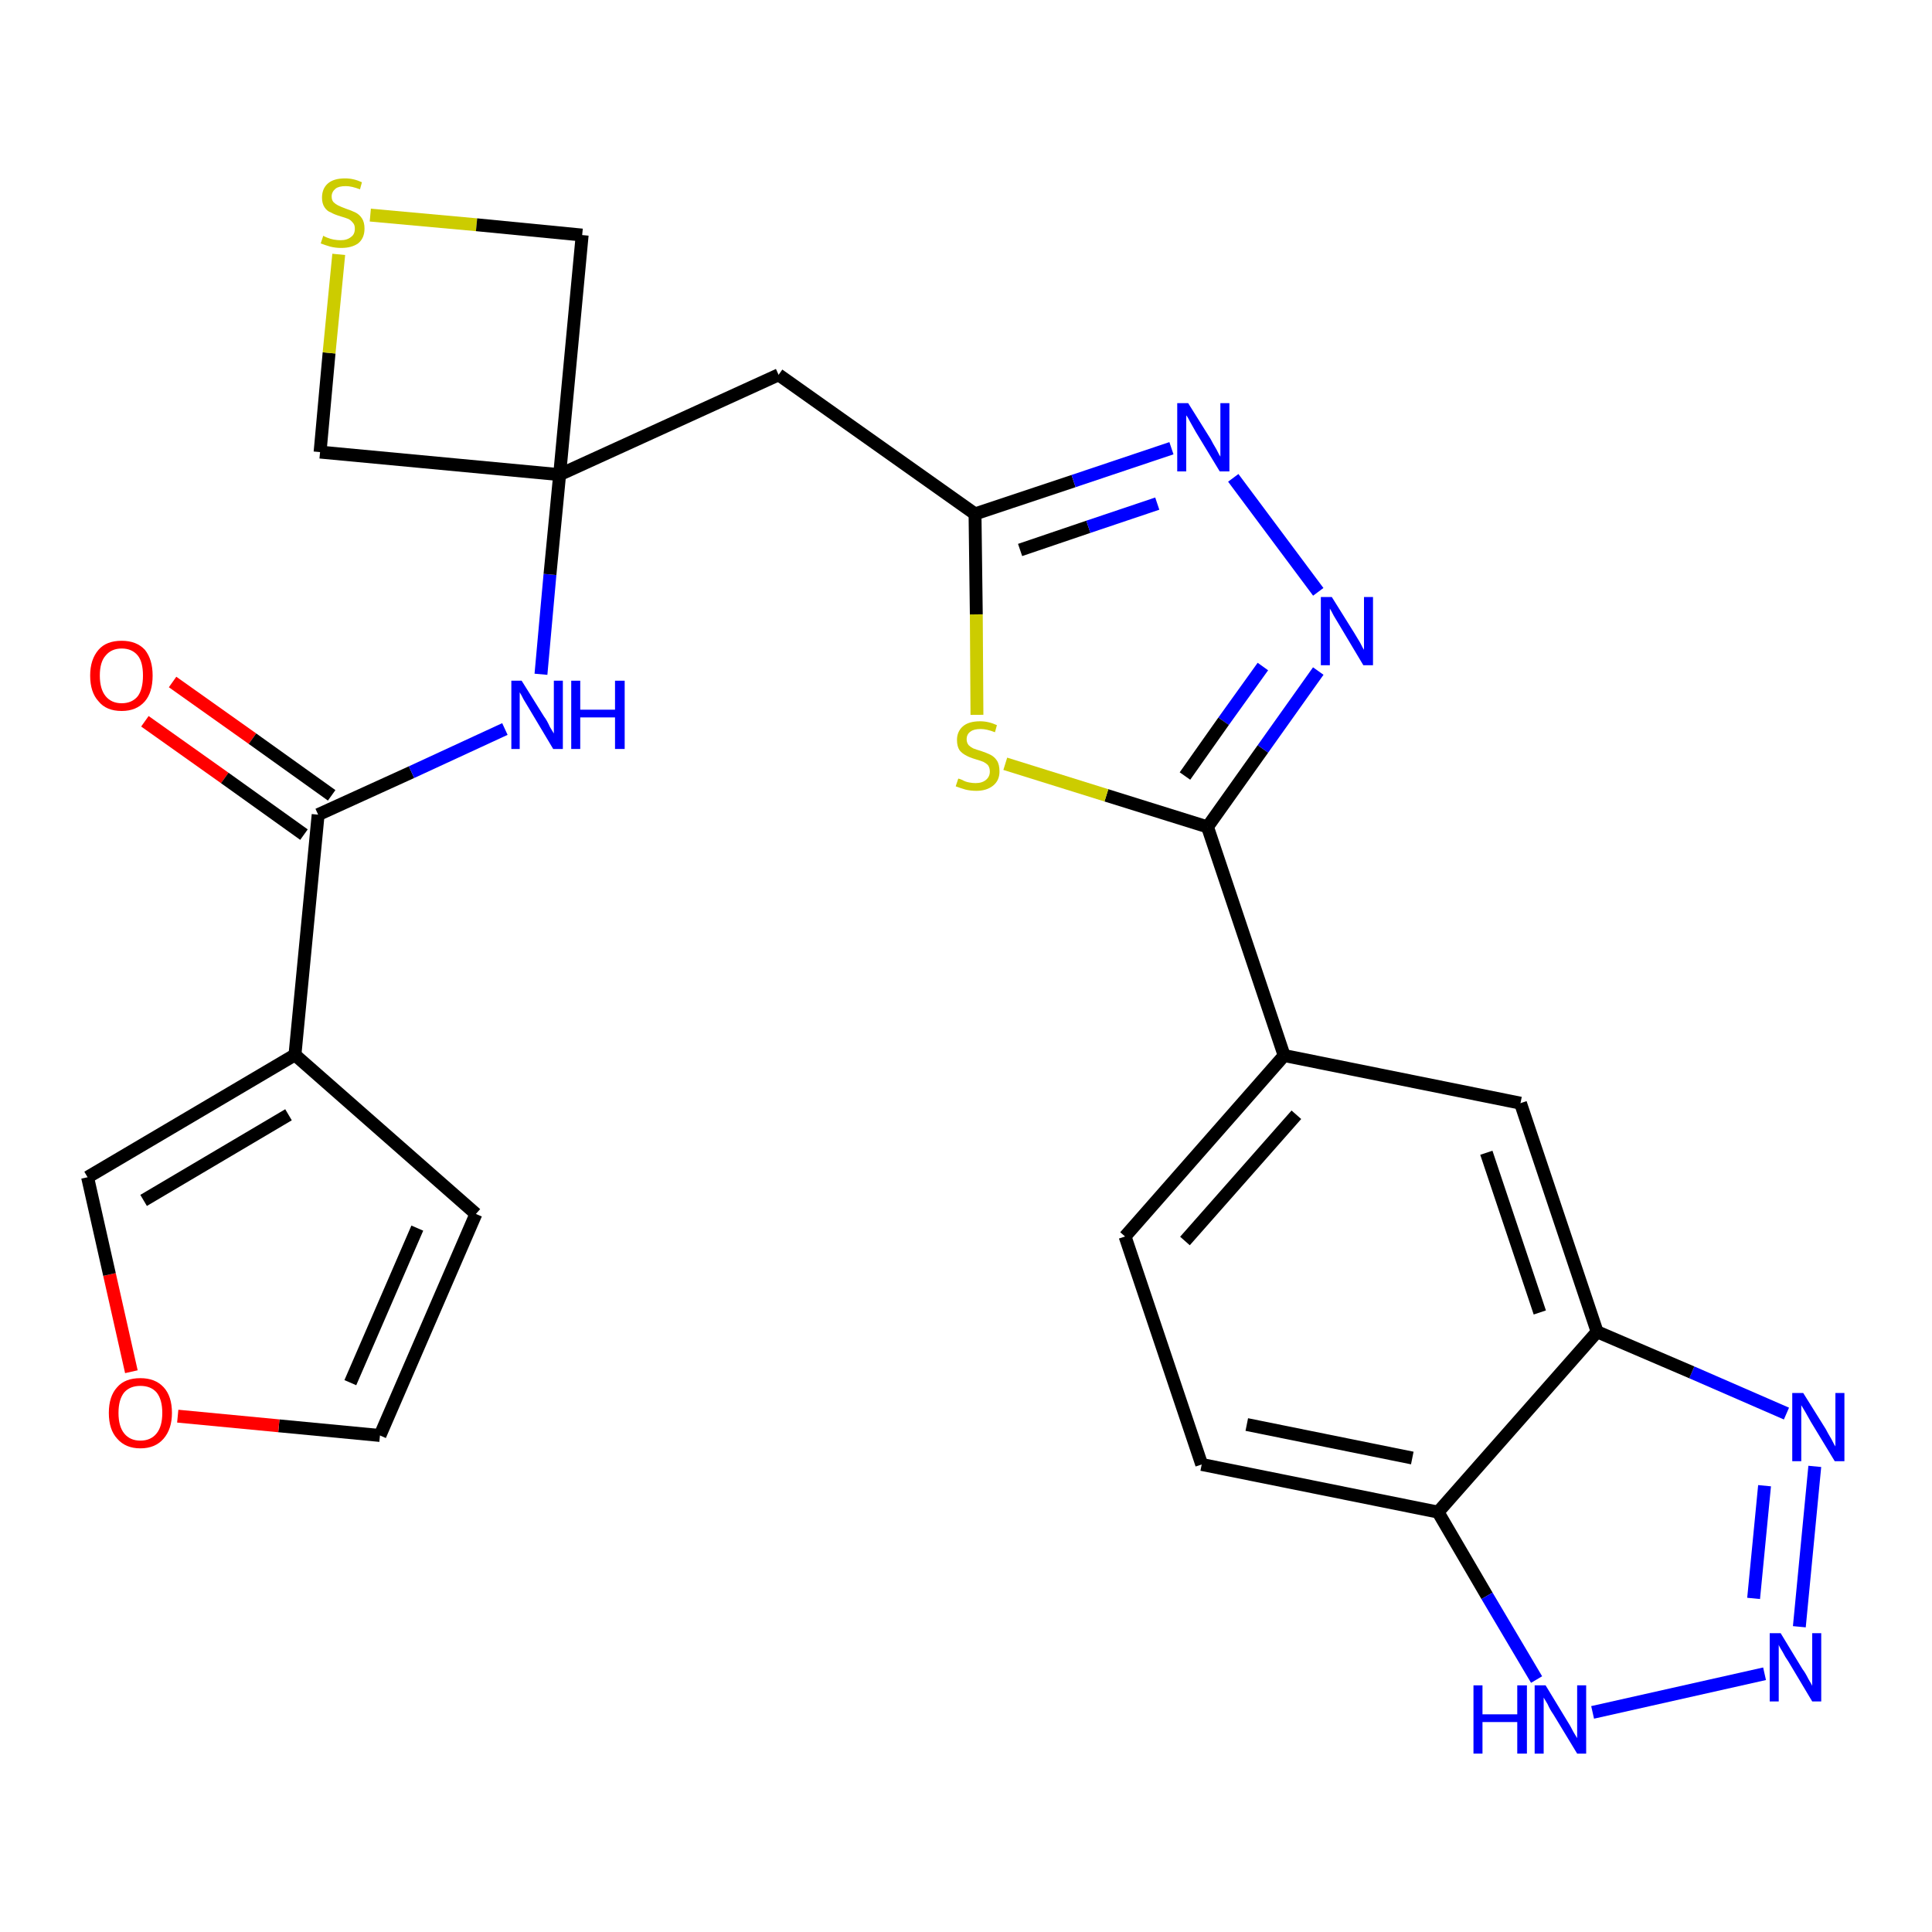 <?xml version='1.0' encoding='iso-8859-1'?>
<svg version='1.1' baseProfile='full'
              xmlns='http://www.w3.org/2000/svg'
                      xmlns:rdkit='http://www.rdkit.org/xml'
                      xmlns:xlink='http://www.w3.org/1999/xlink'
                  xml:space='preserve'
width='300px' height='300px' viewBox='0 0 300 300'>
<!-- END OF HEADER -->
<path class='bond-0 atom-0 atom-1' d='M 22.5,112.0 L 34.9,120.8' style='fill:none;fill-rule:evenodd;stroke:#FF0000;stroke-width:2.0px;stroke-linecap:butt;stroke-linejoin:miter;stroke-opacity:1' />
<path class='bond-0 atom-0 atom-1' d='M 34.9,120.8 L 47.2,129.6' style='fill:none;fill-rule:evenodd;stroke:#000000;stroke-width:2.0px;stroke-linecap:butt;stroke-linejoin:miter;stroke-opacity:1' />
<path class='bond-0 atom-0 atom-1' d='M 26.8,105.9 L 39.2,114.7' style='fill:none;fill-rule:evenodd;stroke:#FF0000;stroke-width:2.0px;stroke-linecap:butt;stroke-linejoin:miter;stroke-opacity:1' />
<path class='bond-0 atom-0 atom-1' d='M 39.2,114.7 L 51.5,123.5' style='fill:none;fill-rule:evenodd;stroke:#000000;stroke-width:2.0px;stroke-linecap:butt;stroke-linejoin:miter;stroke-opacity:1' />
<path class='bond-1 atom-1 atom-2' d='M 49.4,126.5 L 63.9,119.9' style='fill:none;fill-rule:evenodd;stroke:#000000;stroke-width:2.0px;stroke-linecap:butt;stroke-linejoin:miter;stroke-opacity:1' />
<path class='bond-1 atom-1 atom-2' d='M 63.9,119.9 L 78.4,113.2' style='fill:none;fill-rule:evenodd;stroke:#0000FF;stroke-width:2.0px;stroke-linecap:butt;stroke-linejoin:miter;stroke-opacity:1' />
<path class='bond-21 atom-1 atom-22' d='M 49.4,126.5 L 45.8,163.8' style='fill:none;fill-rule:evenodd;stroke:#000000;stroke-width:2.0px;stroke-linecap:butt;stroke-linejoin:miter;stroke-opacity:1' />
<path class='bond-2 atom-2 atom-3' d='M 84.0,104.7 L 85.4,89.2' style='fill:none;fill-rule:evenodd;stroke:#0000FF;stroke-width:2.0px;stroke-linecap:butt;stroke-linejoin:miter;stroke-opacity:1' />
<path class='bond-2 atom-2 atom-3' d='M 85.4,89.2 L 86.9,73.7' style='fill:none;fill-rule:evenodd;stroke:#000000;stroke-width:2.0px;stroke-linecap:butt;stroke-linejoin:miter;stroke-opacity:1' />
<path class='bond-3 atom-3 atom-4' d='M 86.9,73.7 L 120.9,58.2' style='fill:none;fill-rule:evenodd;stroke:#000000;stroke-width:2.0px;stroke-linecap:butt;stroke-linejoin:miter;stroke-opacity:1' />
<path class='bond-18 atom-3 atom-19' d='M 86.9,73.7 L 49.7,70.2' style='fill:none;fill-rule:evenodd;stroke:#000000;stroke-width:2.0px;stroke-linecap:butt;stroke-linejoin:miter;stroke-opacity:1' />
<path class='bond-26 atom-21 atom-3' d='M 90.4,36.5 L 86.9,73.7' style='fill:none;fill-rule:evenodd;stroke:#000000;stroke-width:2.0px;stroke-linecap:butt;stroke-linejoin:miter;stroke-opacity:1' />
<path class='bond-4 atom-4 atom-5' d='M 120.9,58.2 L 151.4,79.8' style='fill:none;fill-rule:evenodd;stroke:#000000;stroke-width:2.0px;stroke-linecap:butt;stroke-linejoin:miter;stroke-opacity:1' />
<path class='bond-5 atom-5 atom-6' d='M 151.4,79.8 L 166.7,74.7' style='fill:none;fill-rule:evenodd;stroke:#000000;stroke-width:2.0px;stroke-linecap:butt;stroke-linejoin:miter;stroke-opacity:1' />
<path class='bond-5 atom-5 atom-6' d='M 166.7,74.7 L 181.9,69.6' style='fill:none;fill-rule:evenodd;stroke:#0000FF;stroke-width:2.0px;stroke-linecap:butt;stroke-linejoin:miter;stroke-opacity:1' />
<path class='bond-5 atom-5 atom-6' d='M 158.4,85.4 L 169.0,81.8' style='fill:none;fill-rule:evenodd;stroke:#000000;stroke-width:2.0px;stroke-linecap:butt;stroke-linejoin:miter;stroke-opacity:1' />
<path class='bond-5 atom-5 atom-6' d='M 169.0,81.8 L 179.7,78.2' style='fill:none;fill-rule:evenodd;stroke:#0000FF;stroke-width:2.0px;stroke-linecap:butt;stroke-linejoin:miter;stroke-opacity:1' />
<path class='bond-28 atom-18 atom-5' d='M 151.7,111.0 L 151.6,95.4' style='fill:none;fill-rule:evenodd;stroke:#CCCC00;stroke-width:2.0px;stroke-linecap:butt;stroke-linejoin:miter;stroke-opacity:1' />
<path class='bond-28 atom-18 atom-5' d='M 151.6,95.4 L 151.4,79.8' style='fill:none;fill-rule:evenodd;stroke:#000000;stroke-width:2.0px;stroke-linecap:butt;stroke-linejoin:miter;stroke-opacity:1' />
<path class='bond-6 atom-6 atom-7' d='M 191.5,74.2 L 204.7,91.9' style='fill:none;fill-rule:evenodd;stroke:#0000FF;stroke-width:2.0px;stroke-linecap:butt;stroke-linejoin:miter;stroke-opacity:1' />
<path class='bond-7 atom-7 atom-8' d='M 204.7,104.2 L 196.1,116.3' style='fill:none;fill-rule:evenodd;stroke:#0000FF;stroke-width:2.0px;stroke-linecap:butt;stroke-linejoin:miter;stroke-opacity:1' />
<path class='bond-7 atom-7 atom-8' d='M 196.1,116.3 L 187.5,128.4' style='fill:none;fill-rule:evenodd;stroke:#000000;stroke-width:2.0px;stroke-linecap:butt;stroke-linejoin:miter;stroke-opacity:1' />
<path class='bond-7 atom-7 atom-8' d='M 196.1,103.5 L 190.0,112.0' style='fill:none;fill-rule:evenodd;stroke:#0000FF;stroke-width:2.0px;stroke-linecap:butt;stroke-linejoin:miter;stroke-opacity:1' />
<path class='bond-7 atom-7 atom-8' d='M 190.0,112.0 L 184.0,120.5' style='fill:none;fill-rule:evenodd;stroke:#000000;stroke-width:2.0px;stroke-linecap:butt;stroke-linejoin:miter;stroke-opacity:1' />
<path class='bond-8 atom-8 atom-9' d='M 187.5,128.4 L 199.4,163.9' style='fill:none;fill-rule:evenodd;stroke:#000000;stroke-width:2.0px;stroke-linecap:butt;stroke-linejoin:miter;stroke-opacity:1' />
<path class='bond-17 atom-8 atom-18' d='M 187.5,128.4 L 171.8,123.5' style='fill:none;fill-rule:evenodd;stroke:#000000;stroke-width:2.0px;stroke-linecap:butt;stroke-linejoin:miter;stroke-opacity:1' />
<path class='bond-17 atom-8 atom-18' d='M 171.8,123.5 L 156.1,118.6' style='fill:none;fill-rule:evenodd;stroke:#CCCC00;stroke-width:2.0px;stroke-linecap:butt;stroke-linejoin:miter;stroke-opacity:1' />
<path class='bond-9 atom-9 atom-10' d='M 199.4,163.9 L 174.7,192.0' style='fill:none;fill-rule:evenodd;stroke:#000000;stroke-width:2.0px;stroke-linecap:butt;stroke-linejoin:miter;stroke-opacity:1' />
<path class='bond-9 atom-9 atom-10' d='M 201.3,173.1 L 184.0,192.7' style='fill:none;fill-rule:evenodd;stroke:#000000;stroke-width:2.0px;stroke-linecap:butt;stroke-linejoin:miter;stroke-opacity:1' />
<path class='bond-29 atom-17 atom-9' d='M 236.1,171.3 L 199.4,163.9' style='fill:none;fill-rule:evenodd;stroke:#000000;stroke-width:2.0px;stroke-linecap:butt;stroke-linejoin:miter;stroke-opacity:1' />
<path class='bond-10 atom-10 atom-11' d='M 174.7,192.0 L 186.6,227.4' style='fill:none;fill-rule:evenodd;stroke:#000000;stroke-width:2.0px;stroke-linecap:butt;stroke-linejoin:miter;stroke-opacity:1' />
<path class='bond-11 atom-11 atom-12' d='M 186.6,227.4 L 223.3,234.8' style='fill:none;fill-rule:evenodd;stroke:#000000;stroke-width:2.0px;stroke-linecap:butt;stroke-linejoin:miter;stroke-opacity:1' />
<path class='bond-11 atom-11 atom-12' d='M 193.6,221.2 L 219.3,226.4' style='fill:none;fill-rule:evenodd;stroke:#000000;stroke-width:2.0px;stroke-linecap:butt;stroke-linejoin:miter;stroke-opacity:1' />
<path class='bond-12 atom-12 atom-13' d='M 223.3,234.8 L 230.9,247.8' style='fill:none;fill-rule:evenodd;stroke:#000000;stroke-width:2.0px;stroke-linecap:butt;stroke-linejoin:miter;stroke-opacity:1' />
<path class='bond-12 atom-12 atom-13' d='M 230.9,247.8 L 238.6,260.8' style='fill:none;fill-rule:evenodd;stroke:#0000FF;stroke-width:2.0px;stroke-linecap:butt;stroke-linejoin:miter;stroke-opacity:1' />
<path class='bond-30 atom-16 atom-12' d='M 248.0,206.8 L 223.3,234.8' style='fill:none;fill-rule:evenodd;stroke:#000000;stroke-width:2.0px;stroke-linecap:butt;stroke-linejoin:miter;stroke-opacity:1' />
<path class='bond-13 atom-13 atom-14' d='M 247.3,265.9 L 274.0,259.9' style='fill:none;fill-rule:evenodd;stroke:#0000FF;stroke-width:2.0px;stroke-linecap:butt;stroke-linejoin:miter;stroke-opacity:1' />
<path class='bond-14 atom-14 atom-15' d='M 279.4,252.6 L 281.8,227.7' style='fill:none;fill-rule:evenodd;stroke:#0000FF;stroke-width:2.0px;stroke-linecap:butt;stroke-linejoin:miter;stroke-opacity:1' />
<path class='bond-14 atom-14 atom-15' d='M 272.3,248.2 L 274.0,230.7' style='fill:none;fill-rule:evenodd;stroke:#0000FF;stroke-width:2.0px;stroke-linecap:butt;stroke-linejoin:miter;stroke-opacity:1' />
<path class='bond-15 atom-15 atom-16' d='M 277.4,219.5 L 262.7,213.1' style='fill:none;fill-rule:evenodd;stroke:#0000FF;stroke-width:2.0px;stroke-linecap:butt;stroke-linejoin:miter;stroke-opacity:1' />
<path class='bond-15 atom-15 atom-16' d='M 262.7,213.1 L 248.0,206.8' style='fill:none;fill-rule:evenodd;stroke:#000000;stroke-width:2.0px;stroke-linecap:butt;stroke-linejoin:miter;stroke-opacity:1' />
<path class='bond-16 atom-16 atom-17' d='M 248.0,206.8 L 236.1,171.3' style='fill:none;fill-rule:evenodd;stroke:#000000;stroke-width:2.0px;stroke-linecap:butt;stroke-linejoin:miter;stroke-opacity:1' />
<path class='bond-16 atom-16 atom-17' d='M 239.1,203.8 L 230.8,179.0' style='fill:none;fill-rule:evenodd;stroke:#000000;stroke-width:2.0px;stroke-linecap:butt;stroke-linejoin:miter;stroke-opacity:1' />
<path class='bond-19 atom-19 atom-20' d='M 49.7,70.2 L 51.1,54.8' style='fill:none;fill-rule:evenodd;stroke:#000000;stroke-width:2.0px;stroke-linecap:butt;stroke-linejoin:miter;stroke-opacity:1' />
<path class='bond-19 atom-19 atom-20' d='M 51.1,54.8 L 52.6,39.5' style='fill:none;fill-rule:evenodd;stroke:#CCCC00;stroke-width:2.0px;stroke-linecap:butt;stroke-linejoin:miter;stroke-opacity:1' />
<path class='bond-20 atom-20 atom-21' d='M 57.5,33.4 L 74.0,34.9' style='fill:none;fill-rule:evenodd;stroke:#CCCC00;stroke-width:2.0px;stroke-linecap:butt;stroke-linejoin:miter;stroke-opacity:1' />
<path class='bond-20 atom-20 atom-21' d='M 74.0,34.9 L 90.4,36.5' style='fill:none;fill-rule:evenodd;stroke:#000000;stroke-width:2.0px;stroke-linecap:butt;stroke-linejoin:miter;stroke-opacity:1' />
<path class='bond-22 atom-22 atom-23' d='M 45.8,163.8 L 73.9,188.5' style='fill:none;fill-rule:evenodd;stroke:#000000;stroke-width:2.0px;stroke-linecap:butt;stroke-linejoin:miter;stroke-opacity:1' />
<path class='bond-27 atom-26 atom-22' d='M 13.6,182.8 L 45.8,163.8' style='fill:none;fill-rule:evenodd;stroke:#000000;stroke-width:2.0px;stroke-linecap:butt;stroke-linejoin:miter;stroke-opacity:1' />
<path class='bond-27 atom-26 atom-22' d='M 22.3,186.4 L 44.8,173.1' style='fill:none;fill-rule:evenodd;stroke:#000000;stroke-width:2.0px;stroke-linecap:butt;stroke-linejoin:miter;stroke-opacity:1' />
<path class='bond-23 atom-23 atom-24' d='M 73.9,188.5 L 59.0,222.9' style='fill:none;fill-rule:evenodd;stroke:#000000;stroke-width:2.0px;stroke-linecap:butt;stroke-linejoin:miter;stroke-opacity:1' />
<path class='bond-23 atom-23 atom-24' d='M 64.8,190.7 L 54.4,214.7' style='fill:none;fill-rule:evenodd;stroke:#000000;stroke-width:2.0px;stroke-linecap:butt;stroke-linejoin:miter;stroke-opacity:1' />
<path class='bond-24 atom-24 atom-25' d='M 59.0,222.9 L 43.3,221.4' style='fill:none;fill-rule:evenodd;stroke:#000000;stroke-width:2.0px;stroke-linecap:butt;stroke-linejoin:miter;stroke-opacity:1' />
<path class='bond-24 atom-24 atom-25' d='M 43.3,221.4 L 27.6,219.9' style='fill:none;fill-rule:evenodd;stroke:#FF0000;stroke-width:2.0px;stroke-linecap:butt;stroke-linejoin:miter;stroke-opacity:1' />
<path class='bond-25 atom-25 atom-26' d='M 20.4,213.0 L 17.0,197.9' style='fill:none;fill-rule:evenodd;stroke:#FF0000;stroke-width:2.0px;stroke-linecap:butt;stroke-linejoin:miter;stroke-opacity:1' />
<path class='bond-25 atom-25 atom-26' d='M 17.0,197.9 L 13.6,182.8' style='fill:none;fill-rule:evenodd;stroke:#000000;stroke-width:2.0px;stroke-linecap:butt;stroke-linejoin:miter;stroke-opacity:1' />
<path  class='atom-0' d='M 14.0 104.9
Q 14.0 102.4, 15.3 100.9
Q 16.5 99.5, 18.9 99.5
Q 21.2 99.5, 22.5 100.9
Q 23.7 102.4, 23.7 104.9
Q 23.7 107.5, 22.5 108.9
Q 21.2 110.4, 18.9 110.4
Q 16.5 110.4, 15.3 108.9
Q 14.0 107.5, 14.0 104.9
M 18.9 109.2
Q 20.5 109.2, 21.4 108.1
Q 22.2 107.0, 22.2 104.9
Q 22.2 102.8, 21.4 101.8
Q 20.5 100.7, 18.9 100.7
Q 17.3 100.7, 16.4 101.8
Q 15.5 102.8, 15.5 104.9
Q 15.5 107.0, 16.4 108.1
Q 17.3 109.2, 18.9 109.2
' fill='#FF0000'/>
<path  class='atom-2' d='M 81.0 105.7
L 84.5 111.3
Q 84.9 111.8, 85.4 112.9
Q 86.0 113.9, 86.0 113.9
L 86.0 105.7
L 87.4 105.7
L 87.4 116.3
L 85.9 116.3
L 82.2 110.1
Q 81.8 109.4, 81.3 108.6
Q 80.9 107.8, 80.7 107.5
L 80.7 116.3
L 79.4 116.3
L 79.4 105.7
L 81.0 105.7
' fill='#0000FF'/>
<path  class='atom-2' d='M 88.7 105.7
L 90.1 105.7
L 90.1 110.2
L 95.5 110.2
L 95.5 105.7
L 97.0 105.7
L 97.0 116.3
L 95.5 116.3
L 95.5 111.4
L 90.1 111.4
L 90.1 116.3
L 88.7 116.3
L 88.7 105.7
' fill='#0000FF'/>
<path  class='atom-6' d='M 184.5 62.6
L 188.0 68.2
Q 188.3 68.8, 188.9 69.8
Q 189.4 70.8, 189.5 70.9
L 189.5 62.6
L 190.9 62.6
L 190.9 73.2
L 189.4 73.2
L 185.7 67.1
Q 185.3 66.4, 184.8 65.5
Q 184.4 64.7, 184.2 64.5
L 184.2 73.2
L 182.8 73.2
L 182.8 62.6
L 184.5 62.6
' fill='#0000FF'/>
<path  class='atom-7' d='M 206.8 92.7
L 210.3 98.3
Q 210.6 98.8, 211.2 99.8
Q 211.7 100.8, 211.8 100.9
L 211.8 92.7
L 213.2 92.7
L 213.2 103.3
L 211.7 103.3
L 208.0 97.1
Q 207.6 96.4, 207.1 95.6
Q 206.7 94.8, 206.5 94.5
L 206.5 103.3
L 205.1 103.3
L 205.1 92.7
L 206.8 92.7
' fill='#0000FF'/>
<path  class='atom-13' d='M 228.8 261.7
L 230.2 261.7
L 230.2 266.2
L 235.6 266.2
L 235.6 261.7
L 237.1 261.7
L 237.1 272.3
L 235.6 272.3
L 235.6 267.4
L 230.2 267.4
L 230.2 272.3
L 228.8 272.3
L 228.8 261.7
' fill='#0000FF'/>
<path  class='atom-13' d='M 240.0 261.7
L 243.4 267.3
Q 243.8 267.9, 244.3 268.9
Q 244.9 269.9, 244.9 269.9
L 244.9 261.7
L 246.3 261.7
L 246.3 272.3
L 244.9 272.3
L 241.2 266.2
Q 240.7 265.5, 240.3 264.6
Q 239.8 263.8, 239.7 263.6
L 239.7 272.3
L 238.3 272.3
L 238.3 261.7
L 240.0 261.7
' fill='#0000FF'/>
<path  class='atom-14' d='M 276.5 253.6
L 279.9 259.2
Q 280.3 259.7, 280.8 260.7
Q 281.4 261.7, 281.4 261.8
L 281.4 253.6
L 282.8 253.6
L 282.8 264.2
L 281.4 264.2
L 277.7 258.0
Q 277.2 257.3, 276.8 256.5
Q 276.3 255.7, 276.2 255.4
L 276.2 264.2
L 274.8 264.2
L 274.8 253.6
L 276.5 253.6
' fill='#0000FF'/>
<path  class='atom-15' d='M 280.0 216.3
L 283.5 221.9
Q 283.8 222.5, 284.4 223.5
Q 284.9 224.5, 285.0 224.6
L 285.0 216.3
L 286.4 216.3
L 286.4 226.9
L 284.9 226.9
L 281.2 220.8
Q 280.8 220.1, 280.3 219.2
Q 279.8 218.4, 279.7 218.2
L 279.7 226.9
L 278.3 226.9
L 278.3 216.3
L 280.0 216.3
' fill='#0000FF'/>
<path  class='atom-18' d='M 148.8 120.9
Q 148.9 120.9, 149.4 121.1
Q 149.9 121.4, 150.5 121.5
Q 151.0 121.6, 151.5 121.6
Q 152.5 121.6, 153.1 121.1
Q 153.7 120.6, 153.7 119.8
Q 153.7 119.2, 153.4 118.8
Q 153.1 118.5, 152.7 118.3
Q 152.2 118.1, 151.5 117.9
Q 150.5 117.6, 150.0 117.3
Q 149.4 117.0, 149.0 116.5
Q 148.6 115.9, 148.6 114.9
Q 148.6 113.6, 149.5 112.8
Q 150.4 112.0, 152.2 112.0
Q 153.5 112.0, 154.8 112.6
L 154.5 113.7
Q 153.2 113.2, 152.3 113.2
Q 151.2 113.2, 150.7 113.6
Q 150.1 114.0, 150.1 114.8
Q 150.1 115.3, 150.4 115.7
Q 150.7 116.0, 151.1 116.2
Q 151.6 116.4, 152.3 116.6
Q 153.2 116.9, 153.8 117.2
Q 154.4 117.5, 154.8 118.1
Q 155.2 118.7, 155.2 119.8
Q 155.2 121.2, 154.2 122.0
Q 153.2 122.8, 151.6 122.8
Q 150.7 122.8, 149.9 122.6
Q 149.2 122.4, 148.4 122.1
L 148.8 120.9
' fill='#CCCC00'/>
<path  class='atom-20' d='M 50.2 36.6
Q 50.3 36.7, 50.8 36.9
Q 51.3 37.1, 51.8 37.2
Q 52.4 37.3, 52.9 37.3
Q 53.9 37.3, 54.5 36.8
Q 55.1 36.4, 55.1 35.5
Q 55.1 34.9, 54.8 34.6
Q 54.5 34.2, 54.1 34.0
Q 53.6 33.8, 52.9 33.6
Q 51.9 33.3, 51.4 33.0
Q 50.8 32.8, 50.4 32.2
Q 50.0 31.6, 50.0 30.7
Q 50.0 29.3, 50.9 28.5
Q 51.8 27.7, 53.6 27.7
Q 54.9 27.7, 56.2 28.3
L 55.9 29.4
Q 54.6 28.9, 53.7 28.9
Q 52.6 28.9, 52.1 29.3
Q 51.5 29.8, 51.5 30.5
Q 51.5 31.1, 51.8 31.4
Q 52.1 31.7, 52.5 31.9
Q 52.9 32.1, 53.7 32.4
Q 54.6 32.7, 55.2 33.0
Q 55.8 33.3, 56.2 33.9
Q 56.6 34.5, 56.6 35.5
Q 56.6 37.0, 55.6 37.8
Q 54.6 38.5, 53.0 38.5
Q 52.1 38.5, 51.3 38.3
Q 50.6 38.1, 49.8 37.8
L 50.2 36.6
' fill='#CCCC00'/>
<path  class='atom-25' d='M 16.9 219.4
Q 16.9 216.8, 18.2 215.4
Q 19.4 214.0, 21.8 214.0
Q 24.1 214.0, 25.4 215.4
Q 26.7 216.8, 26.7 219.4
Q 26.7 221.9, 25.4 223.4
Q 24.1 224.9, 21.8 224.9
Q 19.5 224.9, 18.2 223.4
Q 16.9 222.0, 16.9 219.4
M 21.8 223.7
Q 23.4 223.7, 24.3 222.6
Q 25.2 221.5, 25.2 219.4
Q 25.2 217.3, 24.3 216.2
Q 23.4 215.2, 21.8 215.2
Q 20.2 215.2, 19.3 216.2
Q 18.4 217.3, 18.4 219.4
Q 18.4 221.5, 19.3 222.6
Q 20.2 223.7, 21.8 223.7
' fill='#FF0000'/>
</svg>
